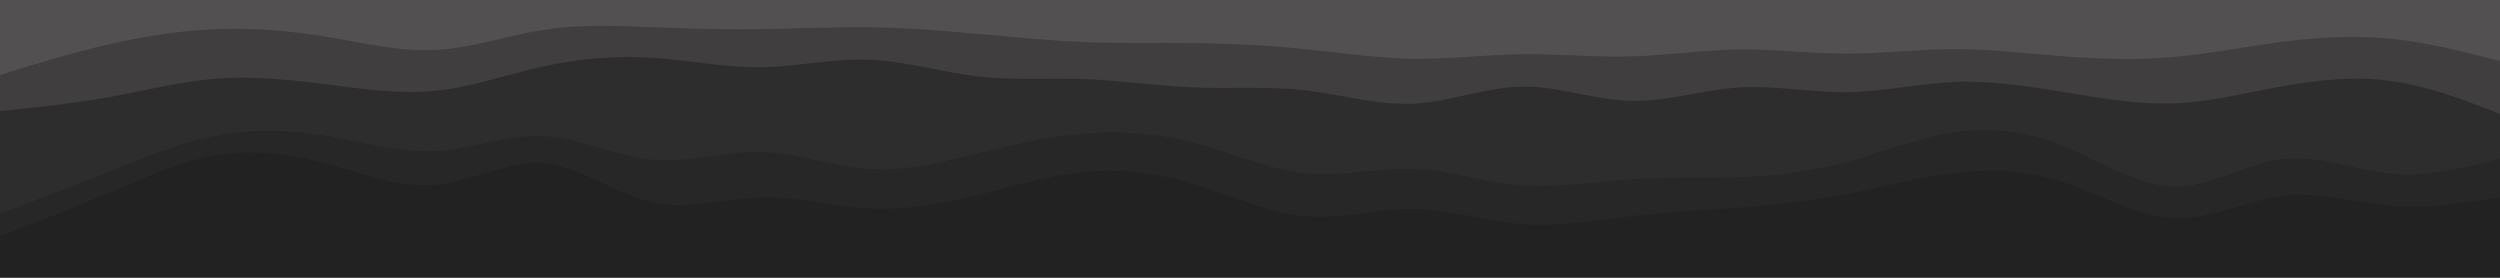 <svg id="visual" viewBox="0 0 900 100" width="900" height="100" xmlns="http://www.w3.org/2000/svg" xmlns:xlink="http://www.w3.org/1999/xlink" version="1.1"><path d="M0 29L6.5 27C13 25 26 21 39 18C52 15 65 13 78 12.5C91 12 104 13 117.2 15.2C130.3 17.3 143.7 20.7 156.8 20C170 19.3 183 14.7 196 12.7C209 10.7 222 11.3 235 11.8C248 12.3 261 12.7 274 12.5C287 12.3 300 11.7 313 11.8C326 12 339 13 352 14.2C365 15.3 378 16.7 391 17.2C404 17.7 417 17.3 430.2 17.5C443.3 17.7 456.7 18.3 469.8 19.7C483 21 496 23 509 23.2C522 23.3 535 21.7 548 21.5C561 21.3 574 22.7 587 22.3C600 22 613 20 626 19.8C639 19.7 652 21.3 665 21.3C678 21.3 691 19.7 704 19.7C717 19.7 730 21.3 743.2 22.3C756.3 23.3 769.7 23.7 782.8 22.5C796 21.3 809 18.7 822 17C835 15.3 848 14.7 861 16C874 17.3 887 20.7 893.5 22.3L900 24L900 0L893.5 0C887 0 874 0 861 0C848 0 835 0 822 0C809 0 796 0 782.8 0C769.7 0 756.3 0 743.2 0C730 0 717 0 704 0C691 0 678 0 665 0C652 0 639 0 626 0C613 0 600 0 587 0C574 0 561 0 548 0C535 0 522 0 509 0C496 0 483 0 469.8 0C456.7 0 443.3 0 430.2 0C417 0 404 0 391 0C378 0 365 0 352 0C339 0 326 0 313 0C300 0 287 0 274 0C261 0 248 0 235 0C222 0 209 0 196 0C183 0 170 0 156.8 0C143.7 0 130.3 0 117.2 0C104 0 91 0 78 0C65 0 52 0 39 0C26 0 13 0 6.5 0L0 0Z" fill="#525050"></path><path d="M0 42L6.5 41.3C13 40.7 26 39.3 39 37C52 34.7 65 31.3 78 30.3C91 29.3 104 30.7 117.2 32.3C130.3 34 143.7 36 156.8 34.7C170 33.3 183 28.7 196 25.8C209 23 222 22 235 22.8C248 23.7 261 26.3 274 26.2C287 26 300 23 313 23.5C326 24 339 28 352 29.5C365 31 378 30 391 30.5C404 31 417 33 430.2 33.5C443.3 34 456.7 33 469.8 34.5C483 36 496 40 509 39.3C522 38.7 535 33.3 548 33.2C561 33 574 38 587 38.3C600 38.7 613 34.3 626 33.5C639 32.7 652 35.3 665 35.2C678 35 691 32 704 31.5C717 31 730 33 743.2 35.2C756.3 37.3 769.7 39.7 782.8 39.2C796 38.7 809 35.3 822 33C835 30.7 848 29.3 861 31.2C874 33 887 38 893.5 40.5L900 43L900 22L893.5 20.3C887 18.7 874 15.3 861 14C848 12.7 835 13.3 822 15C809 16.7 796 19.3 782.8 20.5C769.7 21.7 756.3 21.3 743.2 20.3C730 19.3 717 17.7 704 17.7C691 17.7 678 19.3 665 19.3C652 19.3 639 17.7 626 17.8C613 18 600 20 587 20.3C574 20.7 561 19.3 548 19.5C535 19.7 522 21.3 509 21.2C496 21 483 19 469.8 17.7C456.7 16.3 443.3 15.7 430.2 15.5C417 15.3 404 15.7 391 15.2C378 14.7 365 13.3 352 12.2C339 11 326 10 313 9.8C300 9.7 287 10.3 274 10.5C261 10.7 248 10.3 235 9.8C222 9.3 209 8.7 196 10.7C183 12.7 170 17.3 156.8 18C143.7 18.7 130.3 15.3 117.2 13.2C104 11 91 10 78 10.5C65 11 52 13 39 16C26 19 13 23 6.5 25L0 27Z" fill="#403e3e"></path><path d="M0 79L6.5 76.5C13 74 26 69 39 63.8C52 58.7 65 53.3 78 50.8C91 48.3 104 48.7 117.2 50.8C130.3 53 143.7 57 156.8 56.3C170 55.7 183 50.3 196 51C209 51.7 222 58.3 235 59.5C248 60.7 261 56.3 274 56.7C287 57 300 62 313 62.8C326 63.7 339 60.3 352 57.2C365 54 378 51 391 50C404 49 417 50 430.2 53.5C443.3 57 456.7 63 469.8 64.3C483 65.7 496 62.3 509 62.8C522 63.3 535 67.7 548 68.7C561 69.7 574 67.3 587 66.5C600 65.7 613 66.3 626 65.8C639 65.3 652 63.7 665 60.2C678 56.7 691 51.3 704 49.5C717 47.7 730 49.3 743.2 54.7C756.3 60 769.7 69 782.8 69.2C796 69.3 809 60.7 822 59.2C835 57.7 848 63.3 861 64.5C874 65.7 887 62.3 893.5 60.7L900 59L900 41L893.5 38.5C887 36 874 31 861 29.2C848 27.3 835 28.7 822 31C809 33.3 796 36.7 782.8 37.2C769.7 37.7 756.3 35.3 743.2 33.2C730 31 717 29 704 29.5C691 30 678 33 665 33.2C652 33.3 639 30.7 626 31.5C613 32.3 600 36.7 587 36.3C574 36 561 31 548 31.2C535 31.3 522 36.7 509 37.3C496 38 483 34 469.8 32.5C456.7 31 443.3 32 430.2 31.5C417 31 404 29 391 28.5C378 28 365 29 352 27.5C339 26 326 22 313 21.5C300 21 287 24 274 24.2C261 24.3 248 21.7 235 20.8C222 20 209 21 196 23.8C183 26.7 170 31.3 156.8 32.7C143.7 34 130.3 32 117.2 30.3C104 28.7 91 27.3 78 28.3C65 29.3 52 32.7 39 35C26 37.3 13 38.7 6.5 39.3L0 40Z" fill="#2e2d2d"></path><path d="M0 87L6.5 84.5C13 82 26 77 39 71.5C52 66 65 60 78 57.8C91 55.7 104 57.3 117.2 60.8C130.3 64.3 143.7 69.7 156.8 68.5C170 67.3 183 59.7 196 60.8C209 62 222 72 235 74.8C248 77.7 261 73.3 274 73C287 72.7 300 76.3 313 77C326 77.7 339 75.3 352 72.2C365 69 378 65 391 63.8C404 62.7 417 64.3 430.2 68.3C443.3 72.3 456.7 78.7 469.8 79.8C483 81 496 77 509 77.2C522 77.3 535 81.7 548 82.7C561 83.7 574 81.3 587 79.8C600 78.3 613 77.7 626 76.7C639 75.7 652 74.3 665 71.8C678 69.3 691 65.7 704 64.2C717 62.7 730 63.3 743.2 67.7C756.3 72 769.7 80 782.8 80.5C796 81 809 74 822 72.5C835 71 848 75 861 76C874 77 887 75 893.5 74L900 73L900 57L893.5 58.7C887 60.3 874 63.7 861 62.5C848 61.3 835 55.7 822 57.2C809 58.7 796 67.3 782.8 67.2C769.7 67 756.3 58 743.2 52.7C730 47.3 717 45.7 704 47.5C691 49.3 678 54.7 665 58.2C652 61.7 639 63.3 626 63.8C613 64.3 600 63.7 587 64.5C574 65.3 561 67.7 548 66.7C535 65.7 522 61.3 509 60.8C496 60.3 483 63.7 469.8 62.3C456.7 61 443.3 55 430.2 51.5C417 48 404 47 391 48C378 49 365 52 352 55.2C339 58.3 326 61.7 313 60.8C300 60 287 55 274 54.7C261 54.3 248 58.7 235 57.5C222 56.3 209 49.7 196 49C183 48.3 170 53.7 156.8 54.3C143.7 55 130.3 51 117.2 48.8C104 46.7 91 46.3 78 48.8C65 51.3 52 56.7 39 61.8C26 67 13 72 6.5 74.5L0 77Z" fill="#282727"></path><path d="M0 101L6.5 101C13 101 26 101 39 101C52 101 65 101 78 101C91 101 104 101 117.2 101C130.3 101 143.7 101 156.8 101C170 101 183 101 196 101C209 101 222 101 235 101C248 101 261 101 274 101C287 101 300 101 313 101C326 101 339 101 352 101C365 101 378 101 391 101C404 101 417 101 430.2 101C443.3 101 456.7 101 469.8 101C483 101 496 101 509 101C522 101 535 101 548 101C561 101 574 101 587 101C600 101 613 101 626 101C639 101 652 101 665 101C678 101 691 101 704 101C717 101 730 101 743.2 101C756.3 101 769.7 101 782.8 101C796 101 809 101 822 101C835 101 848 101 861 101C874 101 887 101 893.5 101L900 101L900 71L893.5 72C887 73 874 75 861 74C848 73 835 69 822 70.5C809 72 796 79 782.8 78.5C769.7 78 756.3 70 743.2 65.7C730 61.3 717 60.7 704 62.2C691 63.7 678 67.3 665 69.8C652 72.3 639 73.7 626 74.7C613 75.7 600 76.3 587 77.8C574 79.3 561 81.7 548 80.7C535 79.7 522 75.3 509 75.2C496 75 483 79 469.8 77.8C456.7 76.7 443.3 70.3 430.2 66.3C417 62.3 404 60.7 391 61.8C378 63 365 67 352 70.2C339 73.3 326 75.7 313 75C300 74.3 287 70.7 274 71C261 71.3 248 75.7 235 72.8C222 70 209 60 196 58.8C183 57.7 170 65.3 156.8 66.5C143.7 67.7 130.3 62.3 117.2 58.8C104 55.3 91 53.7 78 55.8C65 58 52 64 39 69.5C26 75 13 80 6.5 82.5L0 85Z" fill="#232222"></path></svg>